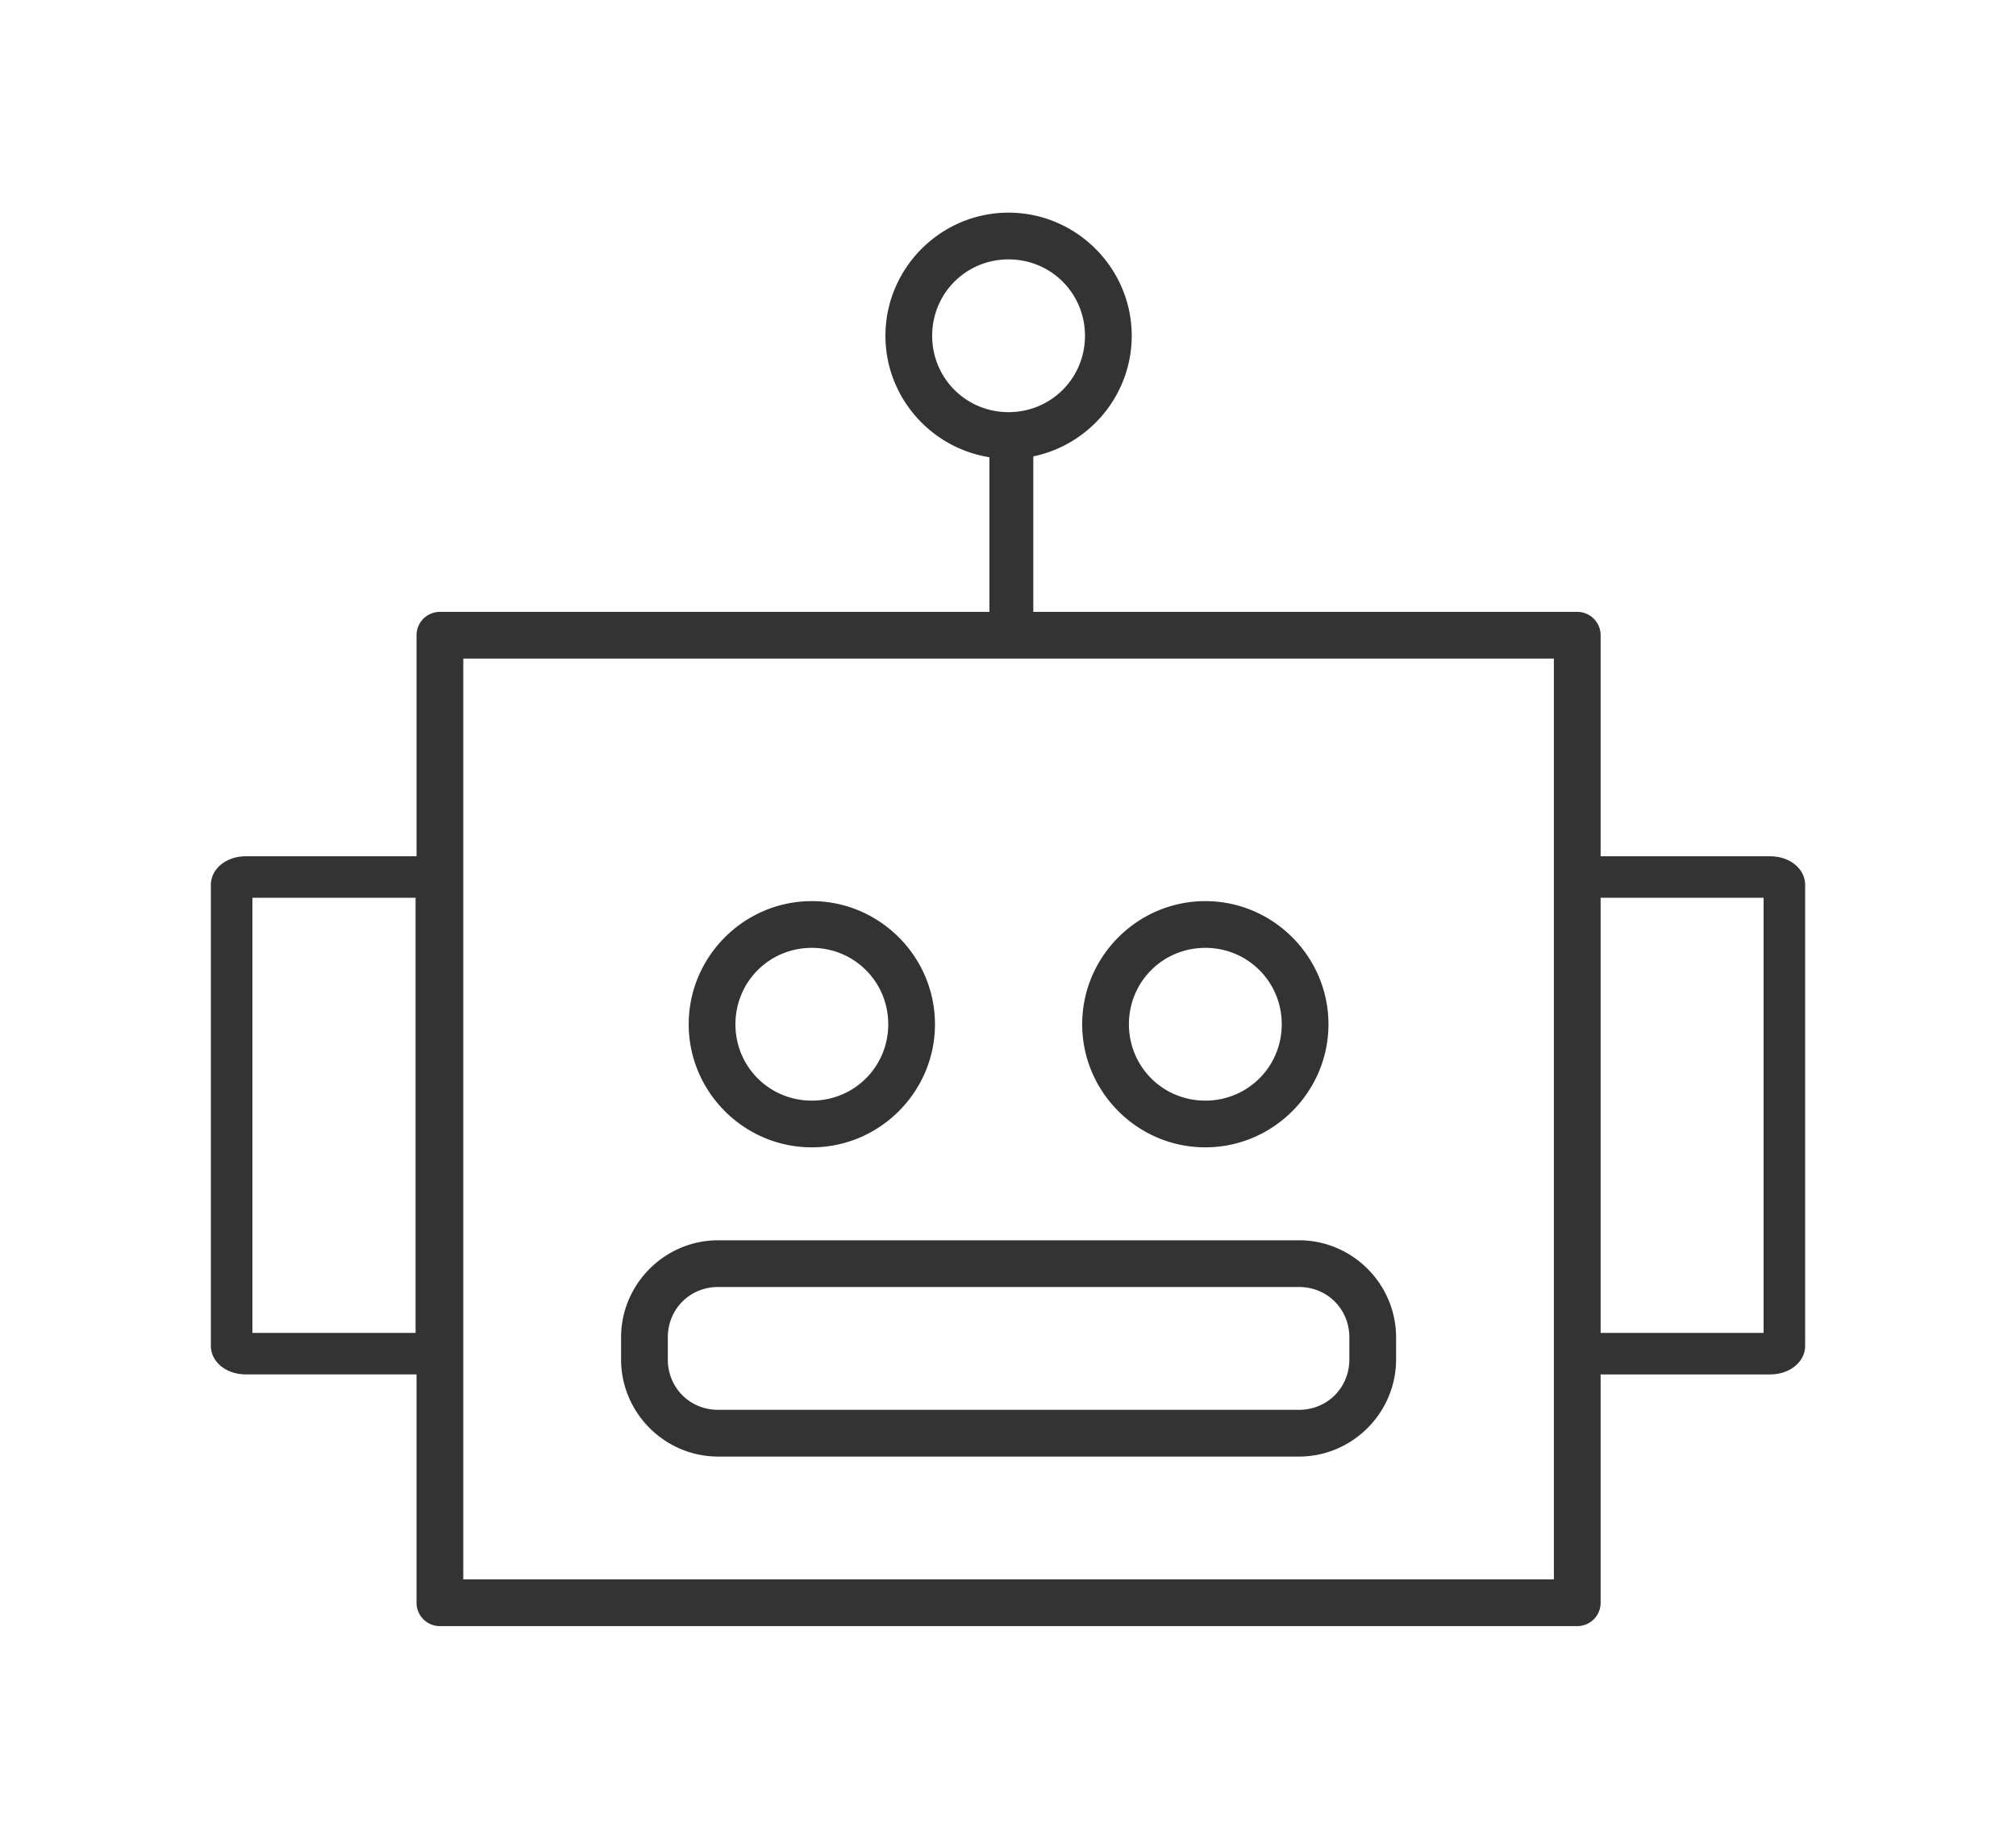 <?xml version="1.0" encoding="UTF-8" standalone="no"?>
<!-- Created with Inkscape (http://www.inkscape.org/) -->

<svg
   xmlns:dc="http://purl.org/dc/elements/1.1/"
   xmlns:cc="http://creativecommons.org/ns#"
   xmlns:rdf="http://www.w3.org/1999/02/22-rdf-syntax-ns#"
   xmlns:svg="http://www.w3.org/2000/svg"
   xmlns="http://www.w3.org/2000/svg"
   xmlns:sodipodi="http://sodipodi.sourceforge.net/DTD/sodipodi-0.dtd"
   xmlns:inkscape="http://www.inkscape.org/namespaces/inkscape"
   width="45.962mm"
   height="41.93mm"
   viewBox="0 0 162.857 148.571"
   id="svg14277"
   version="1.1"
   inkscape:version="0.91 r13725"
   sodipodi:docname="bot.svg">
  <defs
     id="defs14279" />
  <sodipodi:namedview
     id="base"
     pagecolor="#ffffff"
     bordercolor="#666666"
     borderopacity="1.0"
     inkscape:pageopacity="0.0"
     inkscape:pageshadow="2"
     inkscape:zoom="0.98994949"
     inkscape:cx="-38.198321"
     inkscape:cy="132.29251"
     inkscape:document-units="px"
     inkscape:current-layer="layer1"
     showgrid="false"
     fit-margin-top="0"
     fit-margin-left="0"
     fit-margin-right="0"
     fit-margin-bottom="0"
     inkscape:window-width="1360"
     inkscape:window-height="704"
     inkscape:window-x="0"
     inkscape:window-y="27"
     inkscape:window-maximized="1" />
  <g
     inkscape:label="Layer 1"
     inkscape:groupmode="layer"
     id="layer1"
     transform="translate(-127.953,-297.297)">
    <path
       inkscape:connector-curvature="0"
       style="color:#000000;font-style:normal;font-variant:normal;font-weight:normal;font-stretch:normal;font-size:medium;line-height:normal;font-family:sans-serif;text-indent:0;text-align:start;text-decoration:none;text-decoration-line:none;text-decoration-style:solid;text-decoration-color:#000000;letter-spacing:normal;word-spacing:normal;text-transform:none;direction:ltr;block-progression:tb;writing-mode:lr-tb;baseline-shift:baseline;text-anchor:start;white-space:normal;clip-rule:nonzero;display:inline;overflow:visible;visibility:visible;opacity:1;isolation:auto;mix-blend-mode:normal;color-interpolation:sRGB;color-interpolation-filters:linearRGB;solid-color:#000000;solid-opacity:1;fill:#333333;fill-opacity:1;fill-rule:nonzero;stroke:none;stroke-width:1.9;stroke-linecap:round;stroke-linejoin:round;stroke-miterlimit:4;stroke-dasharray:none;stroke-dashoffset:0;stroke-opacity:1;color-rendering:auto;image-rendering:auto;shape-rendering:auto;text-rendering:auto;enable-background:accumulate"
       d="m 209.426,314.479 c -5.471,0 -9.945,4.478 -9.945,9.949 0,4.945 3.659,9.064 8.401,9.813 l 0,12.495 -44.394,0 a 1.888,1.888 0 0 0 -1.886,1.886 l 0,17.861 -13.736,0 c -0.576,0 -1.117,0.103 -1.649,0.392 -0.532,0.289 -1.23,0.926 -1.23,1.936 l 0,37.212 c 0,1.01 0.698,1.648 1.23,1.936 0.532,0.289 1.073,0.392 1.649,0.392 l 13.736,0 0,18.447 a 1.888,1.888 0 0 0 1.886,1.89 l 91.877,0 a 1.888,1.888 0 0 0 1.89,-1.89 l 0,-18.447 13.643,0 c 0.576,0 1.117,-0.103 1.649,-0.392 0.532,-0.289 1.23,-0.926 1.23,-1.936 l 0,-37.212 c 0,-1.01 -0.698,-1.647 -1.23,-1.936 -0.532,-0.289 -1.073,-0.392 -1.649,-0.392 l -13.643,0 0,-17.861 a 1.888,1.888 0 0 0 -1.89,-1.886 l -43.94,0 0,-12.564 c 4.522,-0.931 7.951,-4.956 7.951,-9.743 0,-5.471 -4.478,-9.949 -9.949,-9.949 z m 0,3.776 c 3.431,0 6.174,2.742 6.174,6.173 0,3.431 -2.742,6.17 -6.174,6.17 -3.431,0 -6.17,-2.739 -6.17,-6.17 0,-3.431 2.739,-6.173 6.17,-6.173 z m -44.049,32.257 88.102,0 0,74.4 -88.102,0 0,-74.4 z m -17.034,19.324 13.181,0 0,35.159 -13.181,0 0,-35.159 z m 108.912,0 13.166,0 0,35.159 -13.166,0 0,-35.159 z m -63.722,0.272 c -5.471,0 -9.945,4.478 -9.945,9.949 0,5.471 4.474,9.945 9.945,9.945 5.471,0 9.949,-4.474 9.949,-9.945 0,-5.471 -4.478,-9.949 -9.949,-9.949 z m 31.787,0 c -5.471,0 -9.945,4.478 -9.945,9.949 0,5.471 4.474,9.945 9.945,9.945 5.471,0 9.949,-4.474 9.949,-9.945 0,-5.471 -4.478,-9.949 -9.949,-9.949 z m -31.787,3.776 c 3.431,0 6.174,2.742 6.174,6.173 0,3.431 -2.742,6.17 -6.174,6.17 -3.431,0 -6.17,-2.739 -6.17,-6.17 0,-3.431 2.739,-6.173 6.17,-6.173 z m 31.787,0 c 3.431,0 6.174,2.742 6.174,6.173 0,3.431 -2.742,6.17 -6.174,6.17 -3.431,0 -6.17,-2.739 -6.17,-6.17 0,-3.431 2.739,-6.173 6.17,-6.173 z m -39.35,23.627 c -4.315,0 -7.846,3.535 -7.846,7.85 l 0,1.777 c 0,4.315 3.531,7.85 7.846,7.85 l 46.916,0 c 4.315,0 7.846,-3.535 7.846,-7.85 l 0,-1.777 c 0,-4.315 -3.531,-7.85 -7.846,-7.85 l -46.916,0 z m 0,3.775 46.916,0 c 2.289,0 4.07,1.785 4.07,4.074 l 0,1.777 c 0,2.289 -1.781,4.074 -4.07,4.074 l -46.916,0 c -2.289,0 -4.07,-1.785 -4.07,-4.074 l 0,-1.777 c 0,-2.289 1.781,-4.074 4.07,-4.074 z"
       id="rect14057" />
  </g>
</svg>
